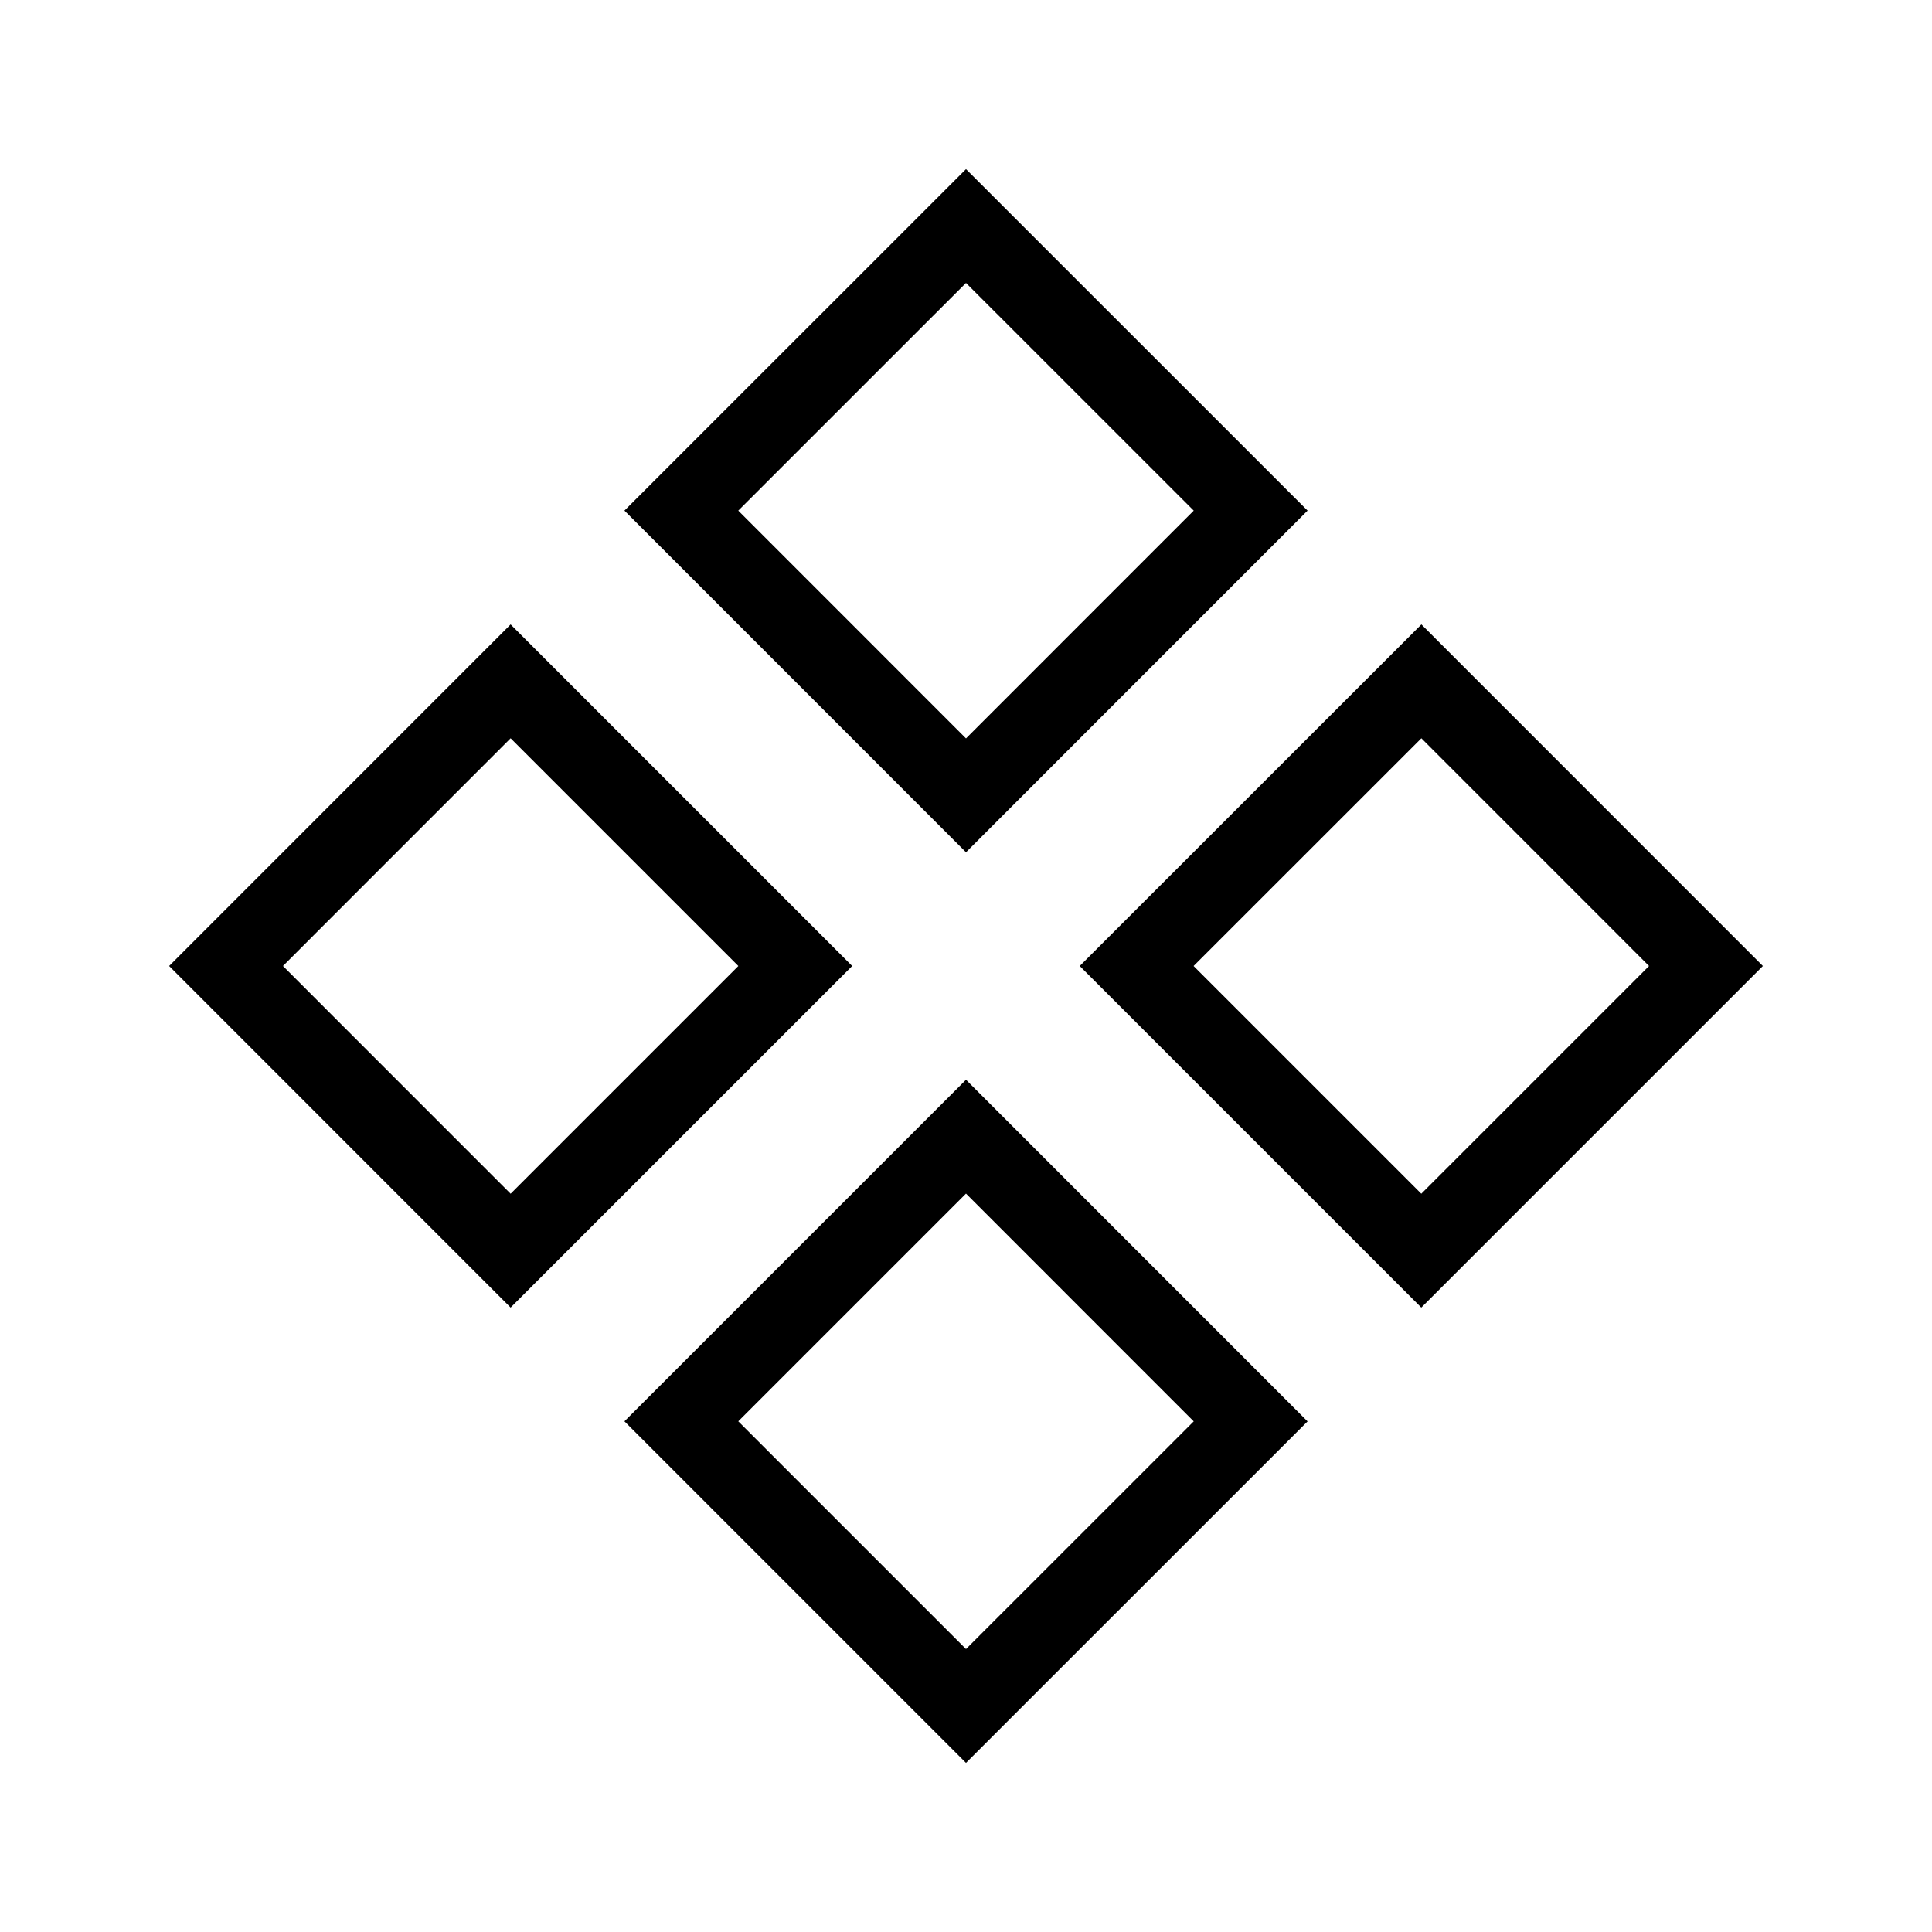 <svg xmlns="http://www.w3.org/2000/svg" width="24" height="24" viewbox="0 0 24 24" fill="none">
    <path stroke="currentColor" d="m21.192 12-3.535-3.536L14.12 12l3.536 3.536zM15.536 6.343 12 2.808 8.464 6.343 12 9.88zM15.536 17.657 12 14.12l-3.536 3.536L12 21.192zM9.879 12 6.343 8.464 2.808 12l3.535 3.536z"/>
</svg>